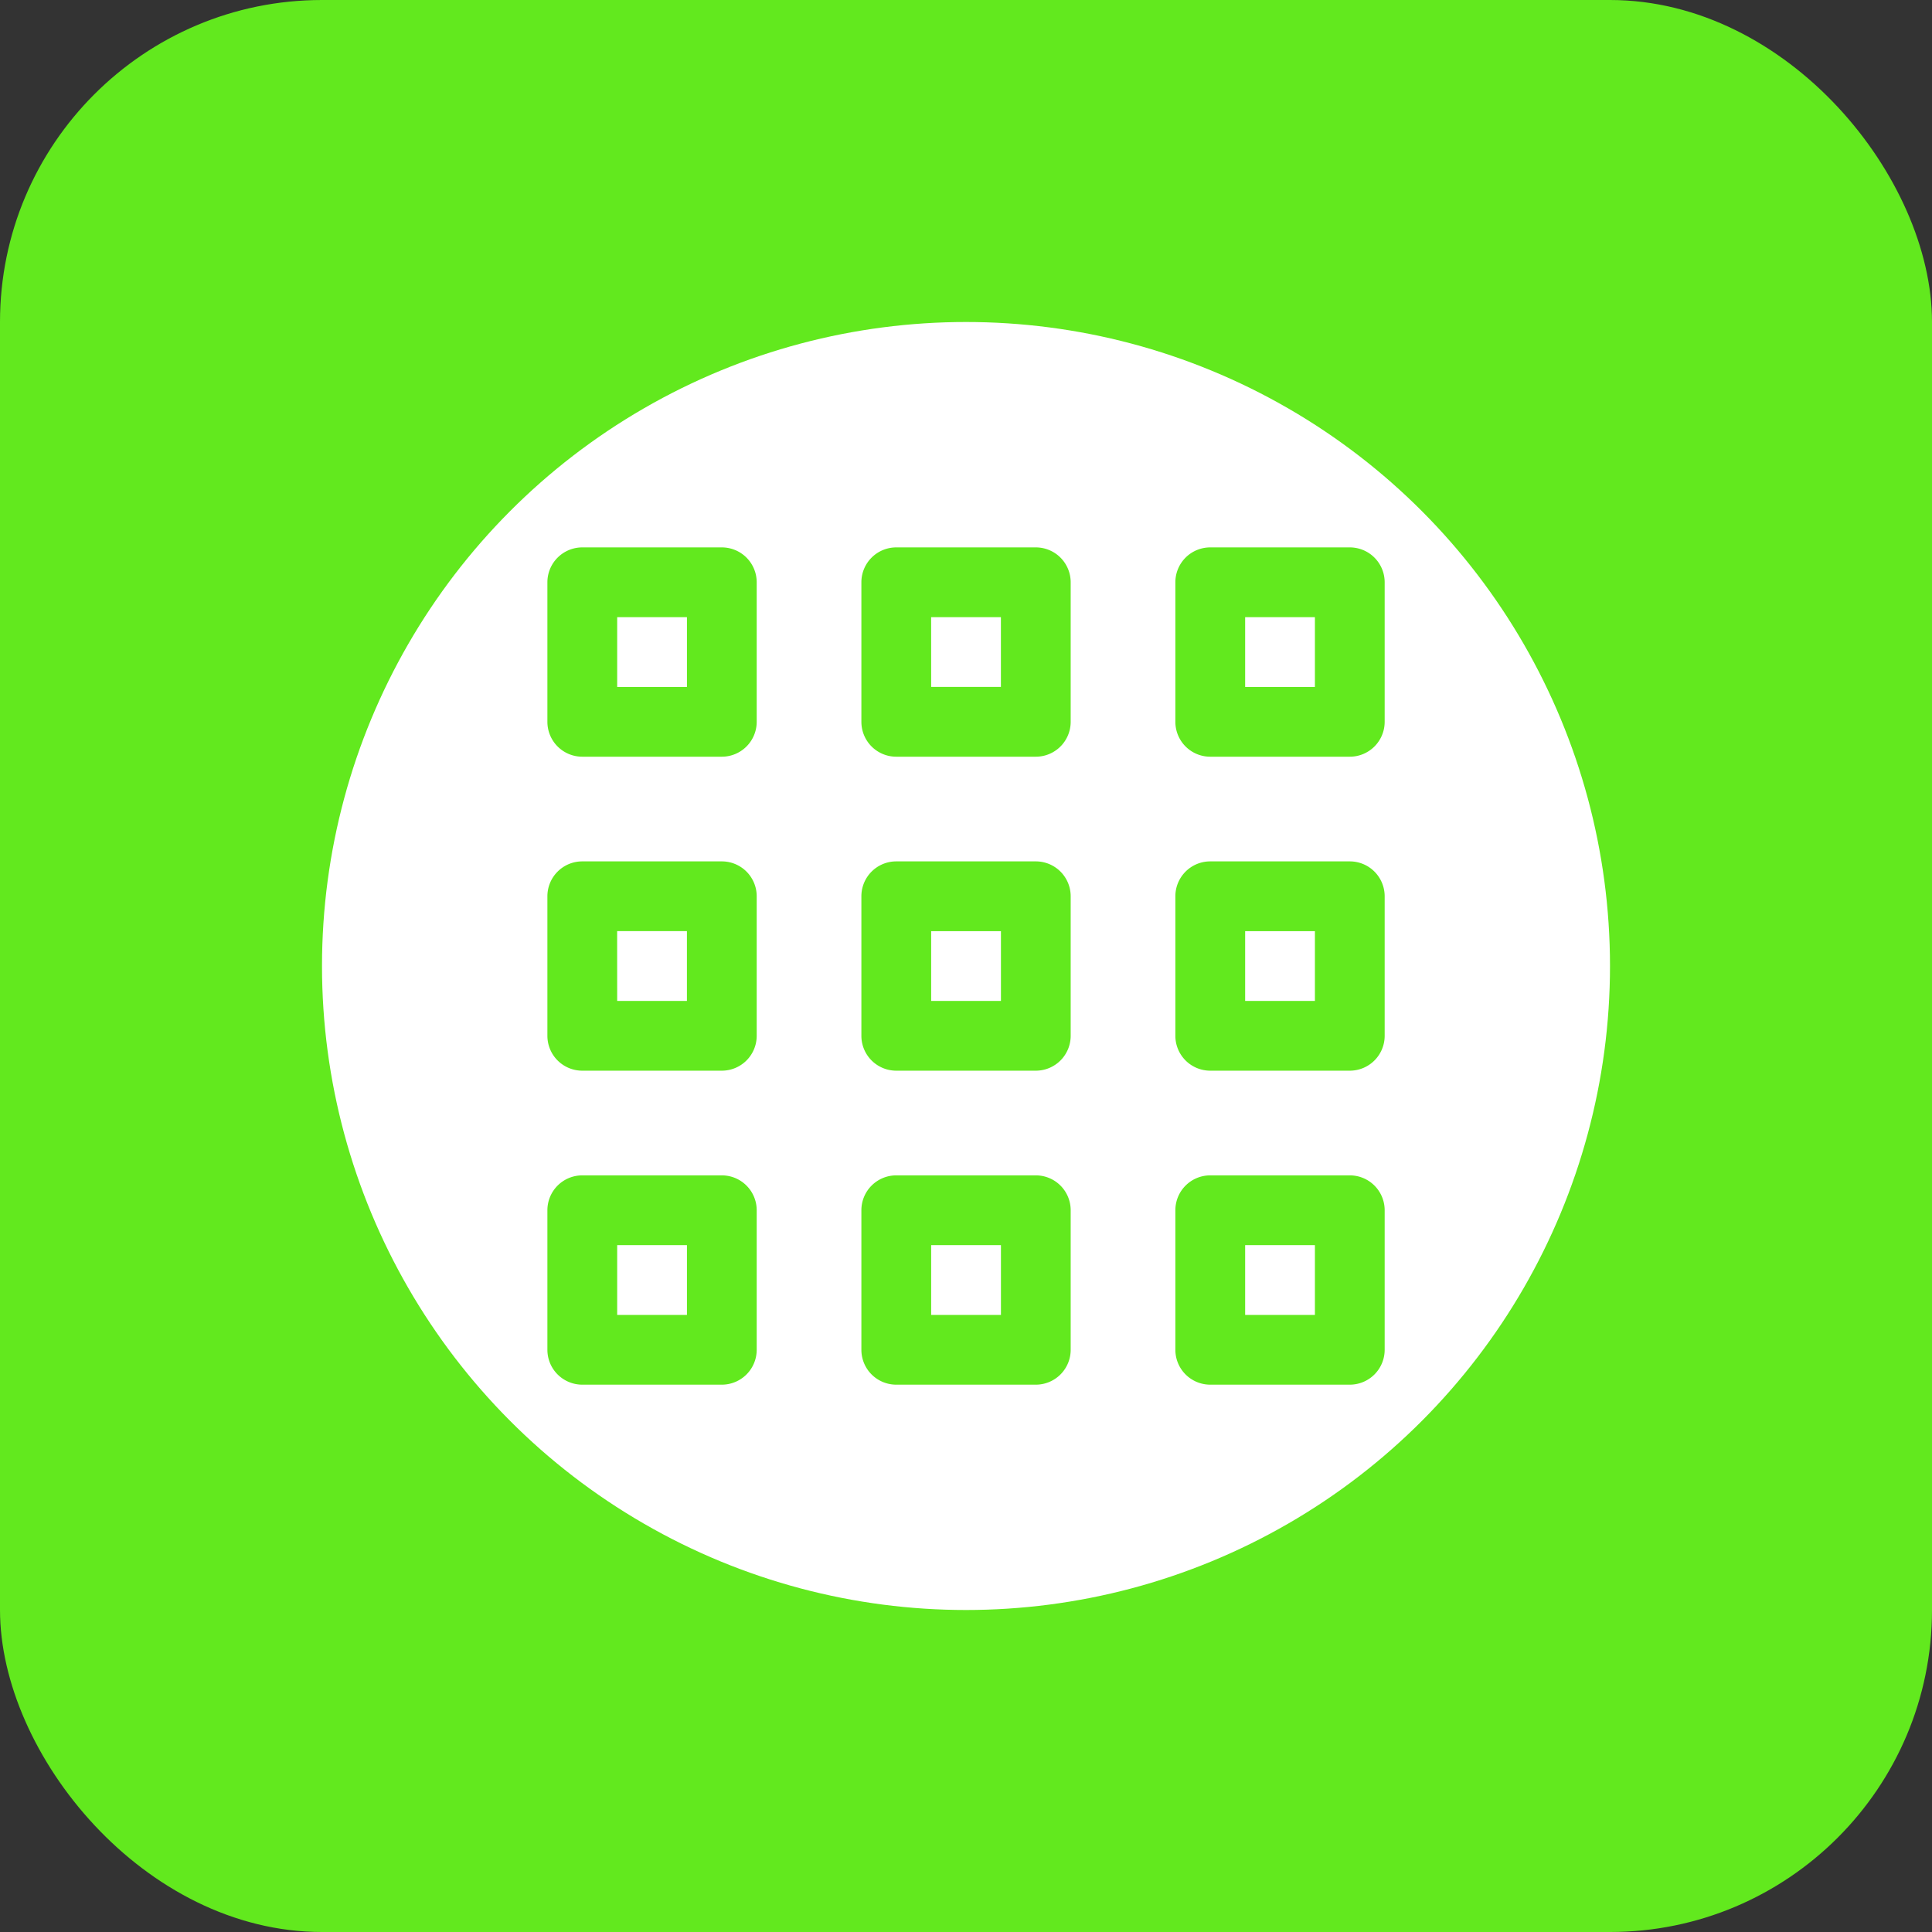 <svg xmlns="http://www.w3.org/2000/svg" width="60" height="60" viewBox="0 0 60 60"><rect x="0" y="0" width="60" height="60" fill="#333333" stroke="none"/><g transform="translate(-20 -147)"><rect width="60" height="60" rx="10" transform="translate(20 147)" fill="#62e91e"/><circle cx="20" cy="20" r="20" transform="translate(30 157)" fill="#fff"/><g transform="translate(11 138)"><path d="M31.417,26H27.083A1.083,1.083,0,0,0,26,27.083v4.334A1.083,1.083,0,0,0,27.083,32.5h4.334A1.083,1.083,0,0,0,32.5,31.417V27.083A1.083,1.083,0,0,0,31.417,26Zm-1.083,4.334H28.167V28.167h2.167Z" fill="#62e91e"/><path d="M45.083,32.5h4.334A1.083,1.083,0,0,0,50.5,31.417V27.083A1.083,1.083,0,0,0,49.417,26H45.083A1.083,1.083,0,0,0,44,27.083v4.334A1.083,1.083,0,0,0,45.083,32.5Zm1.083-4.334h2.167v2.167H46.167Z" transform="translate(-8.249)" fill="#62e91e"/><path d="M67.417,26H63.083A1.083,1.083,0,0,0,62,27.083v4.334A1.083,1.083,0,0,0,63.083,32.5h4.334A1.083,1.083,0,0,0,68.5,31.417V27.083A1.083,1.083,0,0,0,67.417,26Zm-1.083,4.334H64.167V28.167h2.167Z" transform="translate(-16.498)" fill="#62e91e"/><path d="M27.083,50.5h4.334A1.083,1.083,0,0,0,32.5,49.417V45.083A1.083,1.083,0,0,0,31.417,44H27.083A1.083,1.083,0,0,0,26,45.083v4.334A1.083,1.083,0,0,0,27.083,50.5Zm1.083-4.334h2.167v2.167H28.167Z" transform="translate(0 -8.249)" fill="#62e91e"/><path d="M44,49.417A1.083,1.083,0,0,0,45.083,50.5h4.334A1.083,1.083,0,0,0,50.5,49.417V45.083A1.083,1.083,0,0,0,49.417,44H45.083A1.083,1.083,0,0,0,44,45.083Zm2.167-3.25h2.167v2.167H46.167Z" transform="translate(-8.249 -8.249)" fill="#62e91e"/><path d="M67.417,44H63.083A1.083,1.083,0,0,0,62,45.083v4.334A1.083,1.083,0,0,0,63.083,50.5h4.334A1.083,1.083,0,0,0,68.5,49.417V45.083A1.083,1.083,0,0,0,67.417,44Zm-1.083,4.334H64.167V46.167h2.167Z" transform="translate(-16.498 -8.249)" fill="#62e91e"/><path d="M26,67.417A1.083,1.083,0,0,0,27.083,68.5h4.334A1.083,1.083,0,0,0,32.5,67.417V63.083A1.083,1.083,0,0,0,31.417,62H27.083A1.083,1.083,0,0,0,26,63.083Zm2.167-3.25h2.167v2.167H28.167Z" transform="translate(0 -16.498)" fill="#62e91e"/><path d="M44,67.417A1.083,1.083,0,0,0,45.083,68.5h4.334A1.083,1.083,0,0,0,50.5,67.417V63.083A1.083,1.083,0,0,0,49.417,62H45.083A1.083,1.083,0,0,0,44,63.083Zm2.167-3.25h2.167v2.167H46.167Z" transform="translate(-8.249 -16.498)" fill="#62e91e"/><path d="M67.417,62H63.083A1.083,1.083,0,0,0,62,63.083v4.334A1.083,1.083,0,0,0,63.083,68.5h4.334A1.083,1.083,0,0,0,68.5,67.417V63.083A1.083,1.083,0,0,0,67.417,62Zm-1.083,4.334H64.167V64.167h2.167Z" transform="translate(-16.498 -16.498)" fill="#62e91e"/></g></g></svg>